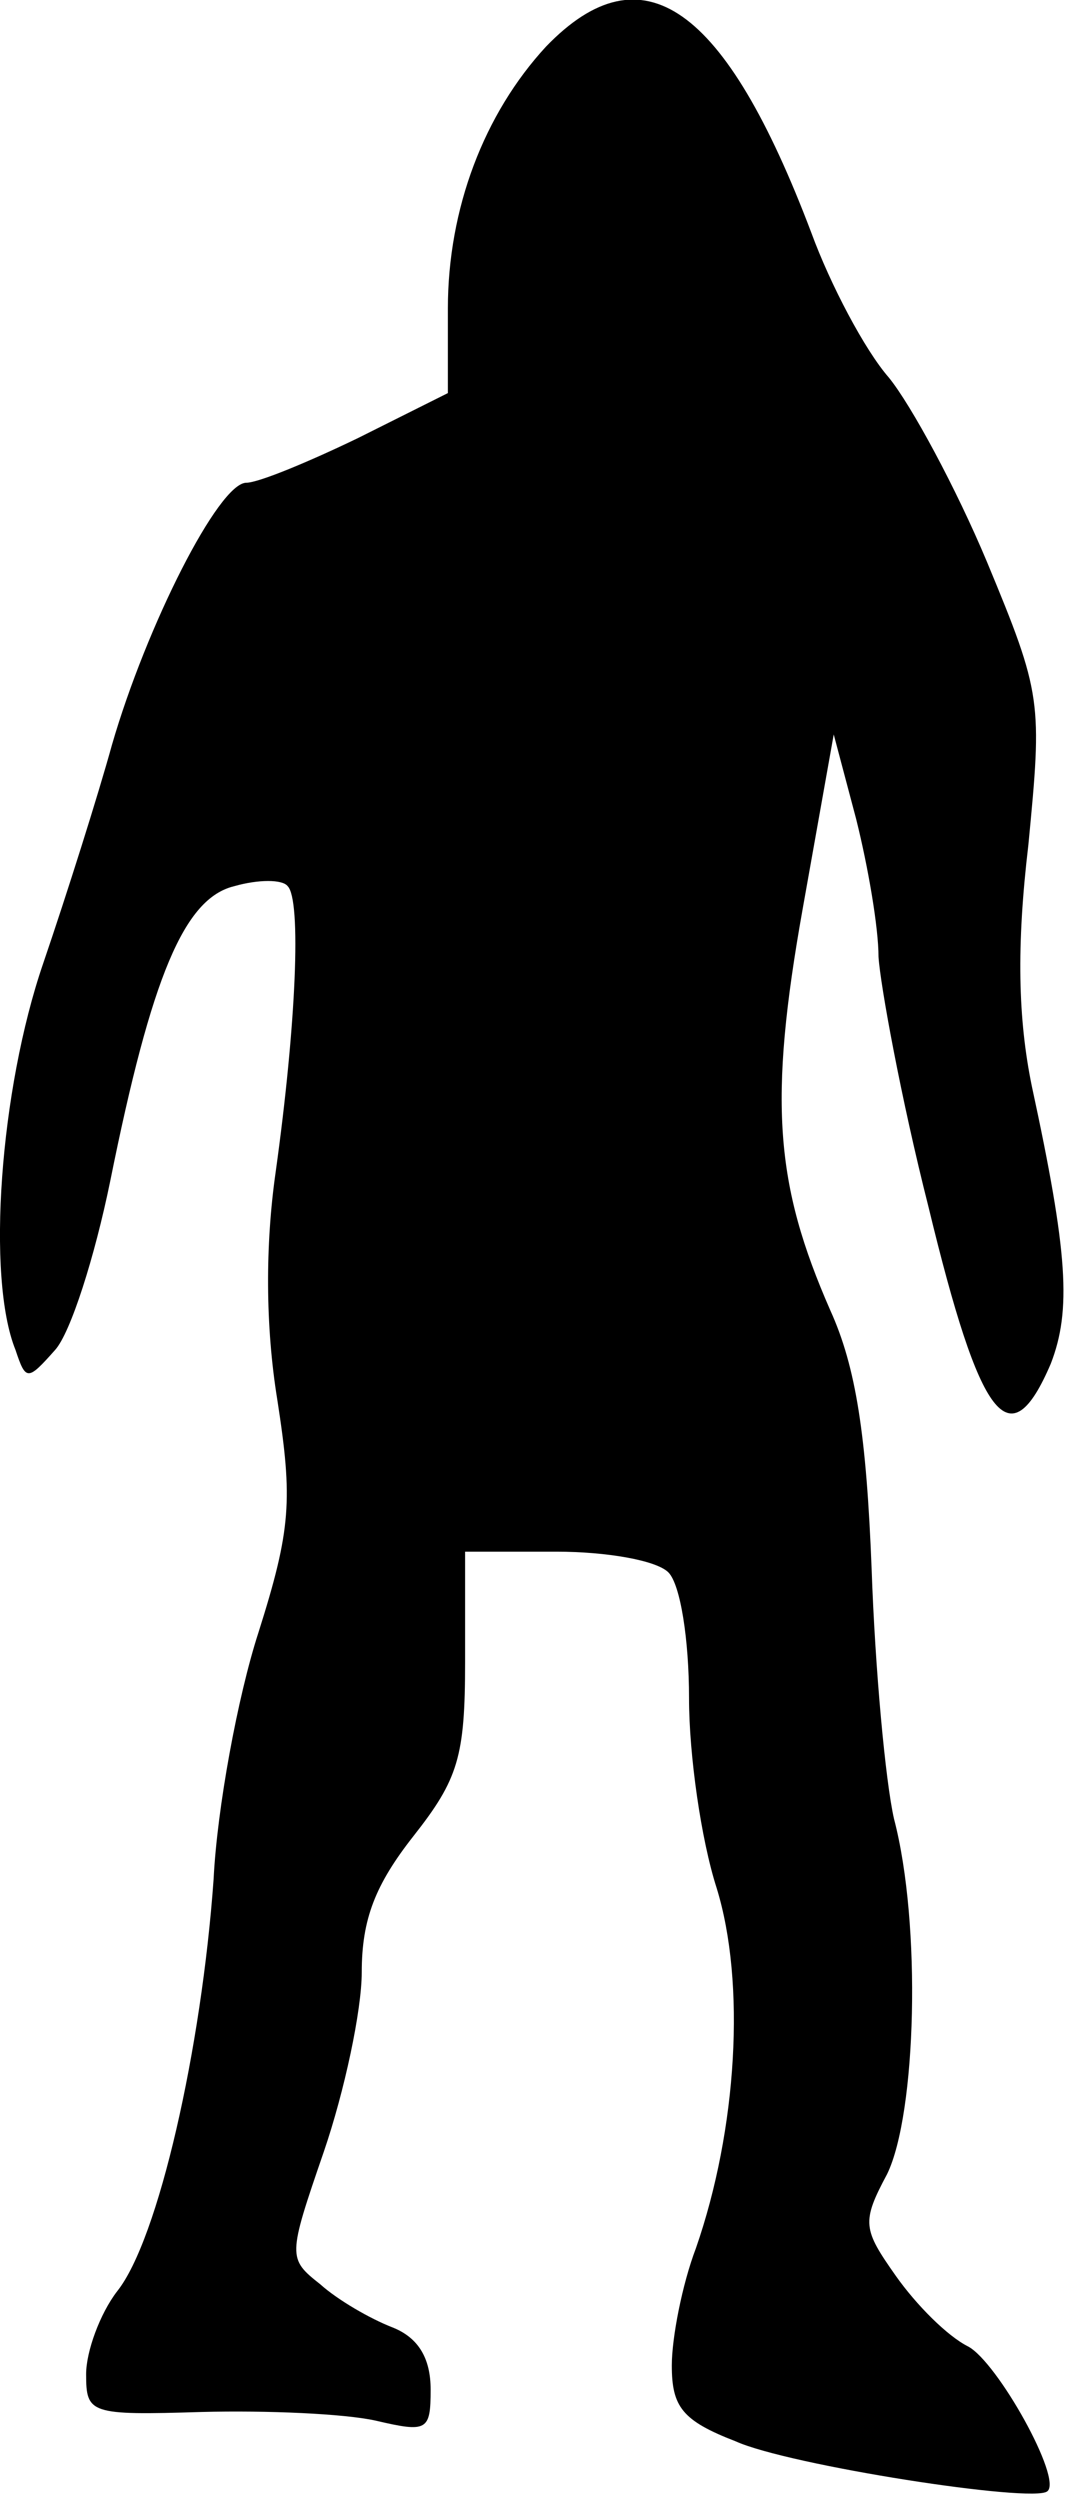 <?xml version="1.0" standalone="no"?>
<!DOCTYPE svg PUBLIC "-//W3C//DTD SVG 20010904//EN"
 "http://www.w3.org/TR/2001/REC-SVG-20010904/DTD/svg10.dtd">
<svg version="1.0" xmlns="http://www.w3.org/2000/svg"
 width="62pt" height="145pt" viewBox="0 0 62 145"
 preserveAspectRatio="xMidYMid meet">
<g transform="translate(0,145) scale(0.1,-0.1)"
fill="#000000" stroke="none">
<path fill="#000000" stroke="none" d="M317 1423 c-36 -39 -57 -94 -57 -152
l0 -49 -52 -26 c-29 -14 -58 -26 -65 -26 -16 0 -58 -83 -78 -152 -8 -29 -26
-86 -40 -127 -25 -73 -33 -182 -16 -224 6 -18 7 -18 23 0 9 10 23 54 32 98 24
119 43 164 72 171 14 4 28 4 31 0 8 -8 5 -80 -7 -166 -6 -42 -6 -89 1 -132 9
-58 8 -75 -11 -135 -12 -37 -24 -102 -26 -143 -7 -98 -32 -209 -56 -239 -10
-13 -18 -35 -18 -48 0 -23 2 -24 67 -22 38 1 83 -1 101 -5 30 -7 32 -6 32 18
0 18 -7 30 -22 36 -13 5 -32 16 -42 25 -19 15 -19 16 2 77 12 35 22 82 22 104
0 31 8 51 30 79 26 33 30 46 30 101 l0 64 53 0 c29 0 58 -5 65 -12 7 -7 12
-39 12 -73 0 -33 7 -82 16 -110 17 -55 12 -140 -12 -209 -8 -21 -14 -52 -14
-68 0 -24 6 -32 37 -44 31 -14 173 -36 181 -29 9 7 -29 75 -46 84 -12 6 -30
24 -42 41 -19 27 -20 31 -5 59 17 35 20 145 4 206 -5 22 -11 87 -13 145 -3 77
-9 117 -24 150 -32 73 -36 121 -16 233 l18 101 13 -49 c7 -28 13 -63 13 -80 1
-16 13 -82 29 -145 30 -124 47 -147 71 -91 12 31 10 64 -11 161 -8 39 -9 81
-2 140 8 83 8 87 -24 164 -18 43 -44 91 -57 107 -14 16 -34 54 -45 84 -50 132
-98 166 -154 108z"/>
</g>
</svg>
